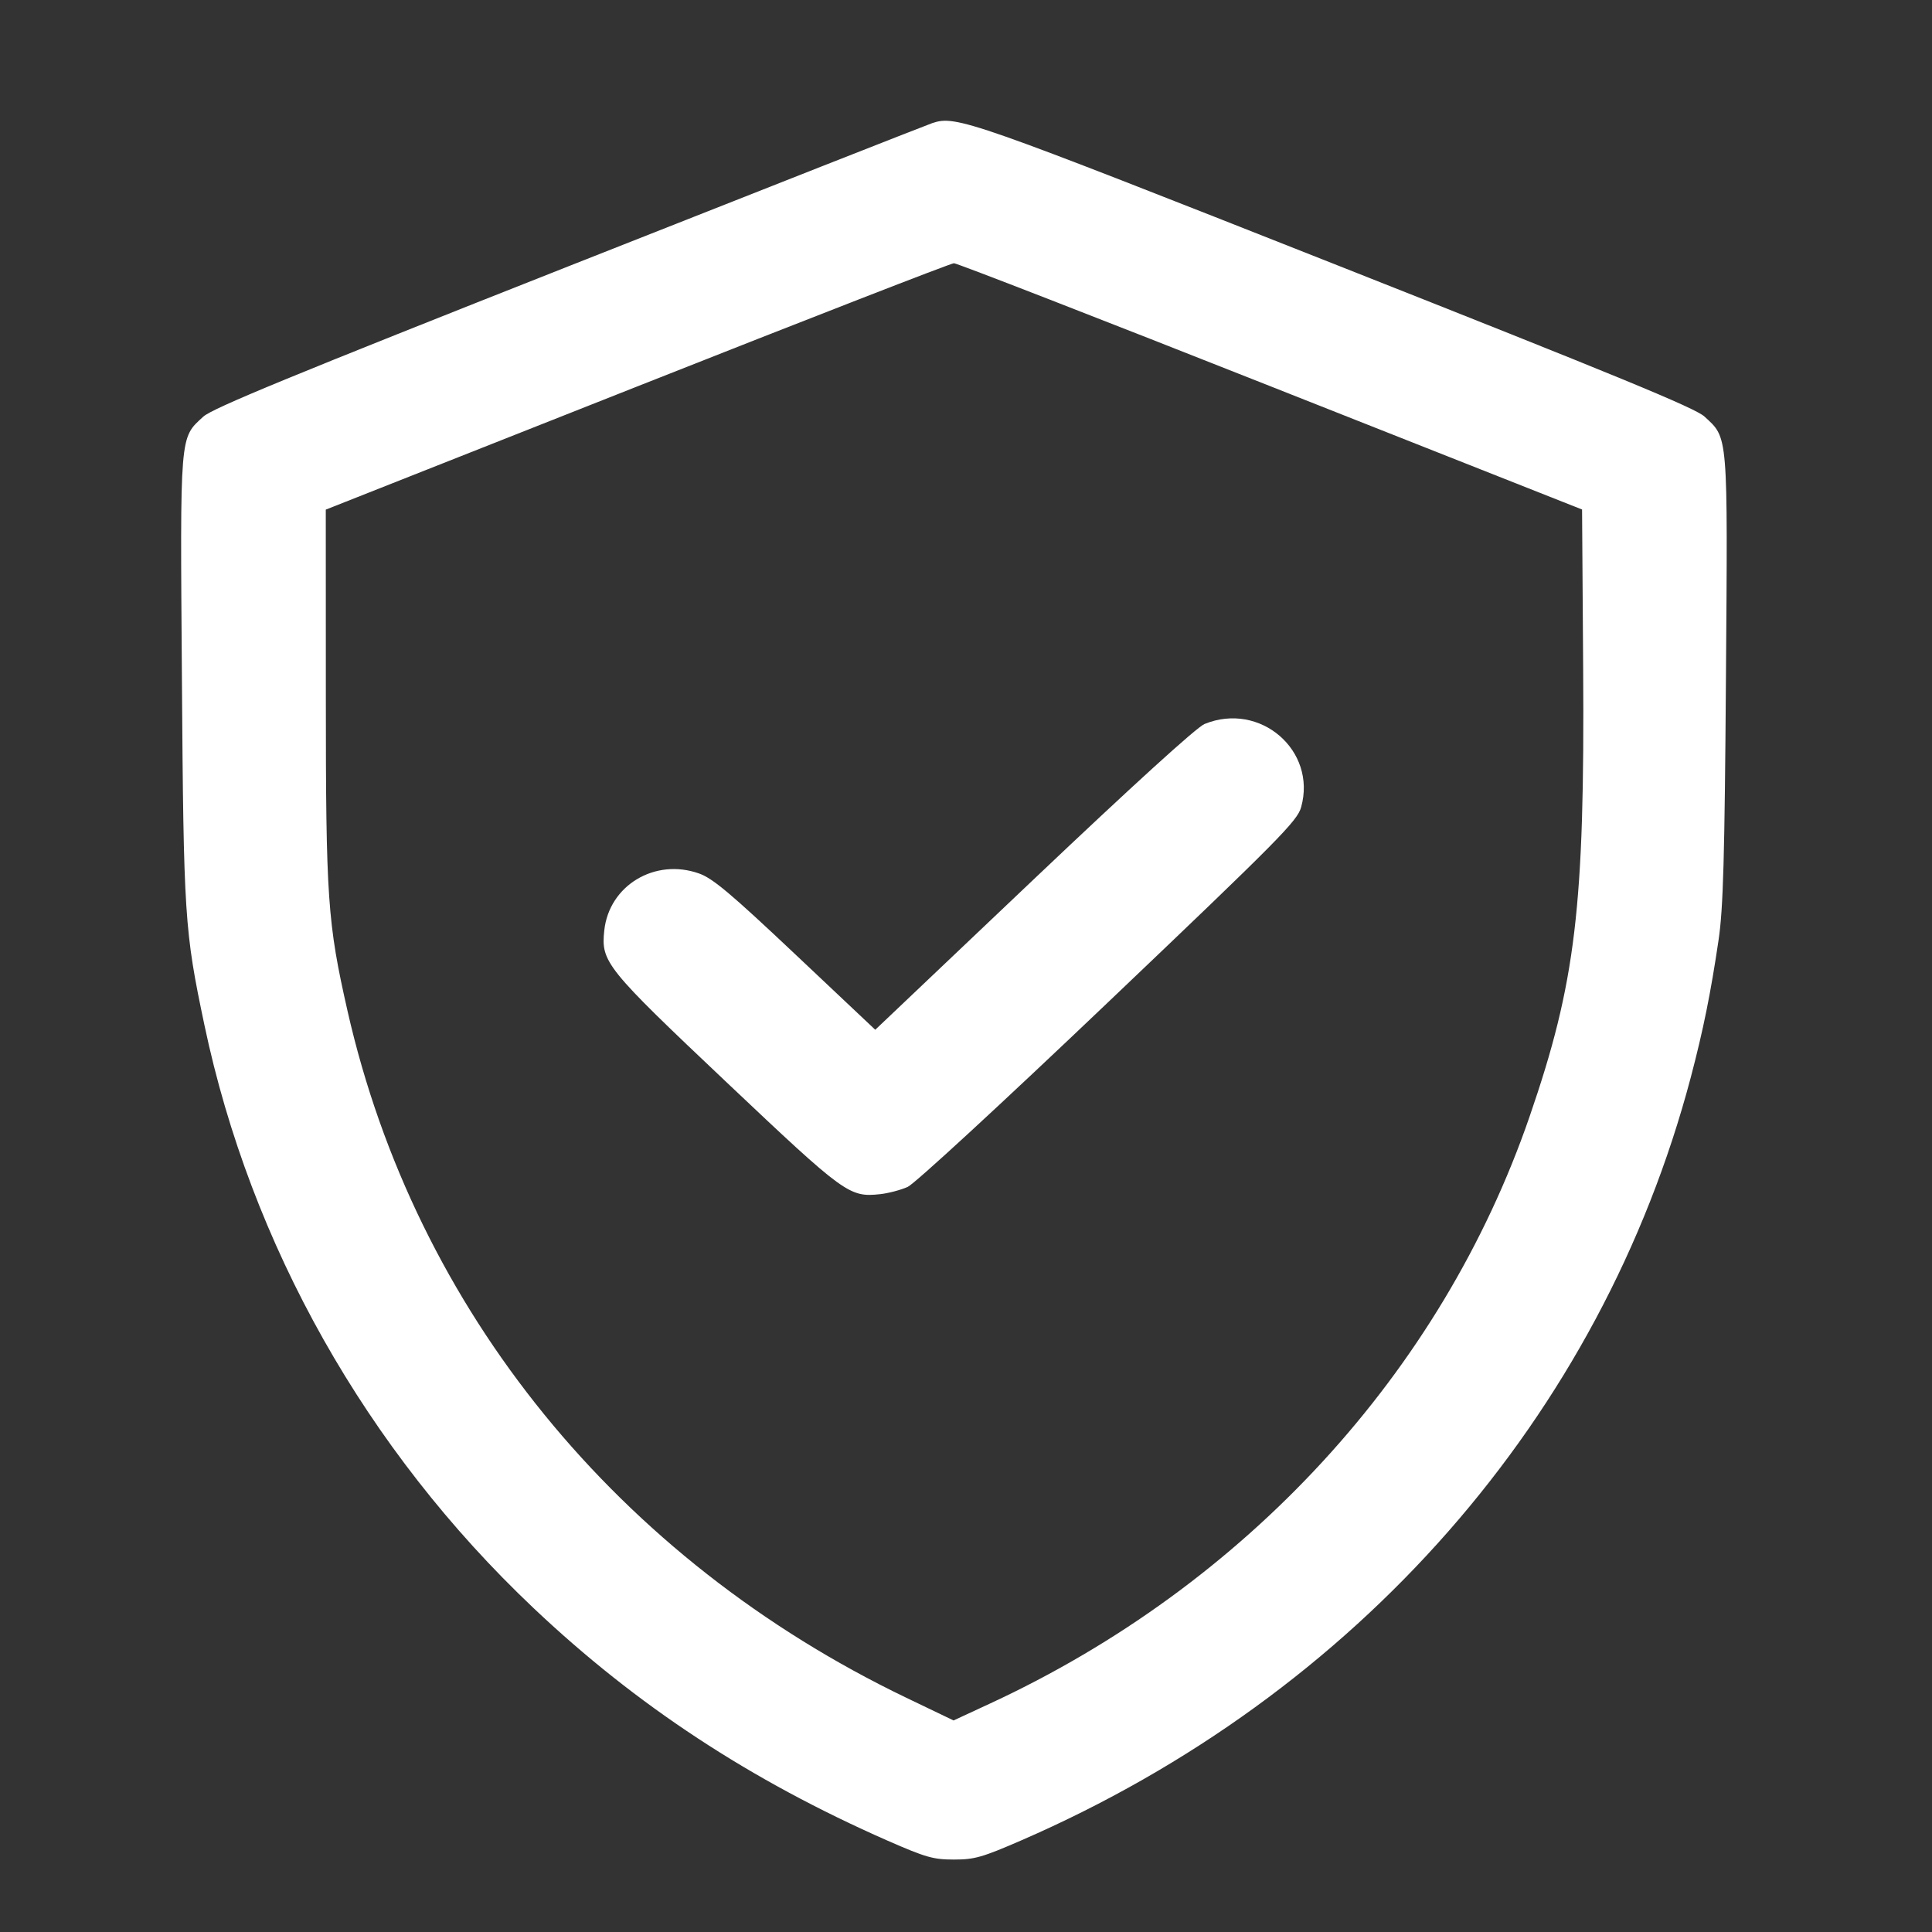<svg width="32" height="32" viewBox="0 0 32 32" fill="none" xmlns="http://www.w3.org/2000/svg">
<rect x="0" y="0" width="32" height="32" fill="#333333" stroke="none"/>
<path fill-rule="evenodd" clip-rule="evenodd" d="M15.444 2.038C15.363 2.065 12.655 3.13 9.427 4.406C4.835 6.22 3.517 6.763 3.367 6.901C2.974 7.263 2.983 7.148 3.013 11.233C3.041 15.186 3.056 15.411 3.385 16.974C4.153 20.621 6.067 24.014 8.834 26.632C10.541 28.248 12.43 29.489 14.703 30.488C15.336 30.765 15.457 30.8 15.8 30.8C16.142 30.8 16.267 30.764 16.917 30.482C22.483 28.063 26.52 23.461 28.005 17.843C28.211 17.06 28.334 16.456 28.466 15.562C28.542 15.042 28.566 14.206 28.587 11.233C28.617 7.145 28.627 7.264 28.231 6.899C28.078 6.758 26.784 6.225 22.111 4.378C16.059 1.986 15.837 1.908 15.444 2.038ZM21.046 6.399L26.204 8.439L26.222 11.059C26.249 15.022 26.099 16.276 25.334 18.496C23.875 22.73 20.638 26.251 16.4 28.215L15.794 28.496L15.011 28.12C10.239 25.826 6.881 21.699 5.756 16.744C5.425 15.283 5.397 14.89 5.397 11.539L5.396 8.441L10.554 6.401C13.39 5.279 15.751 4.36 15.8 4.36C15.849 4.359 18.21 5.277 21.046 6.399ZM19.95 11.992C19.82 12.046 18.76 13.01 17.119 14.567L14.497 17.056L13.177 15.811C12.101 14.796 11.806 14.548 11.577 14.467C10.848 14.209 10.09 14.665 10.009 15.409C9.952 15.935 10.029 16.03 12.049 17.94C14 19.785 14.067 19.833 14.579 19.779C14.715 19.764 14.92 19.71 15.034 19.659C15.152 19.605 16.572 18.297 18.361 16.593C21.192 13.897 21.488 13.598 21.551 13.369C21.813 12.428 20.869 11.616 19.95 11.992Z" fill="white"/>
</svg>
